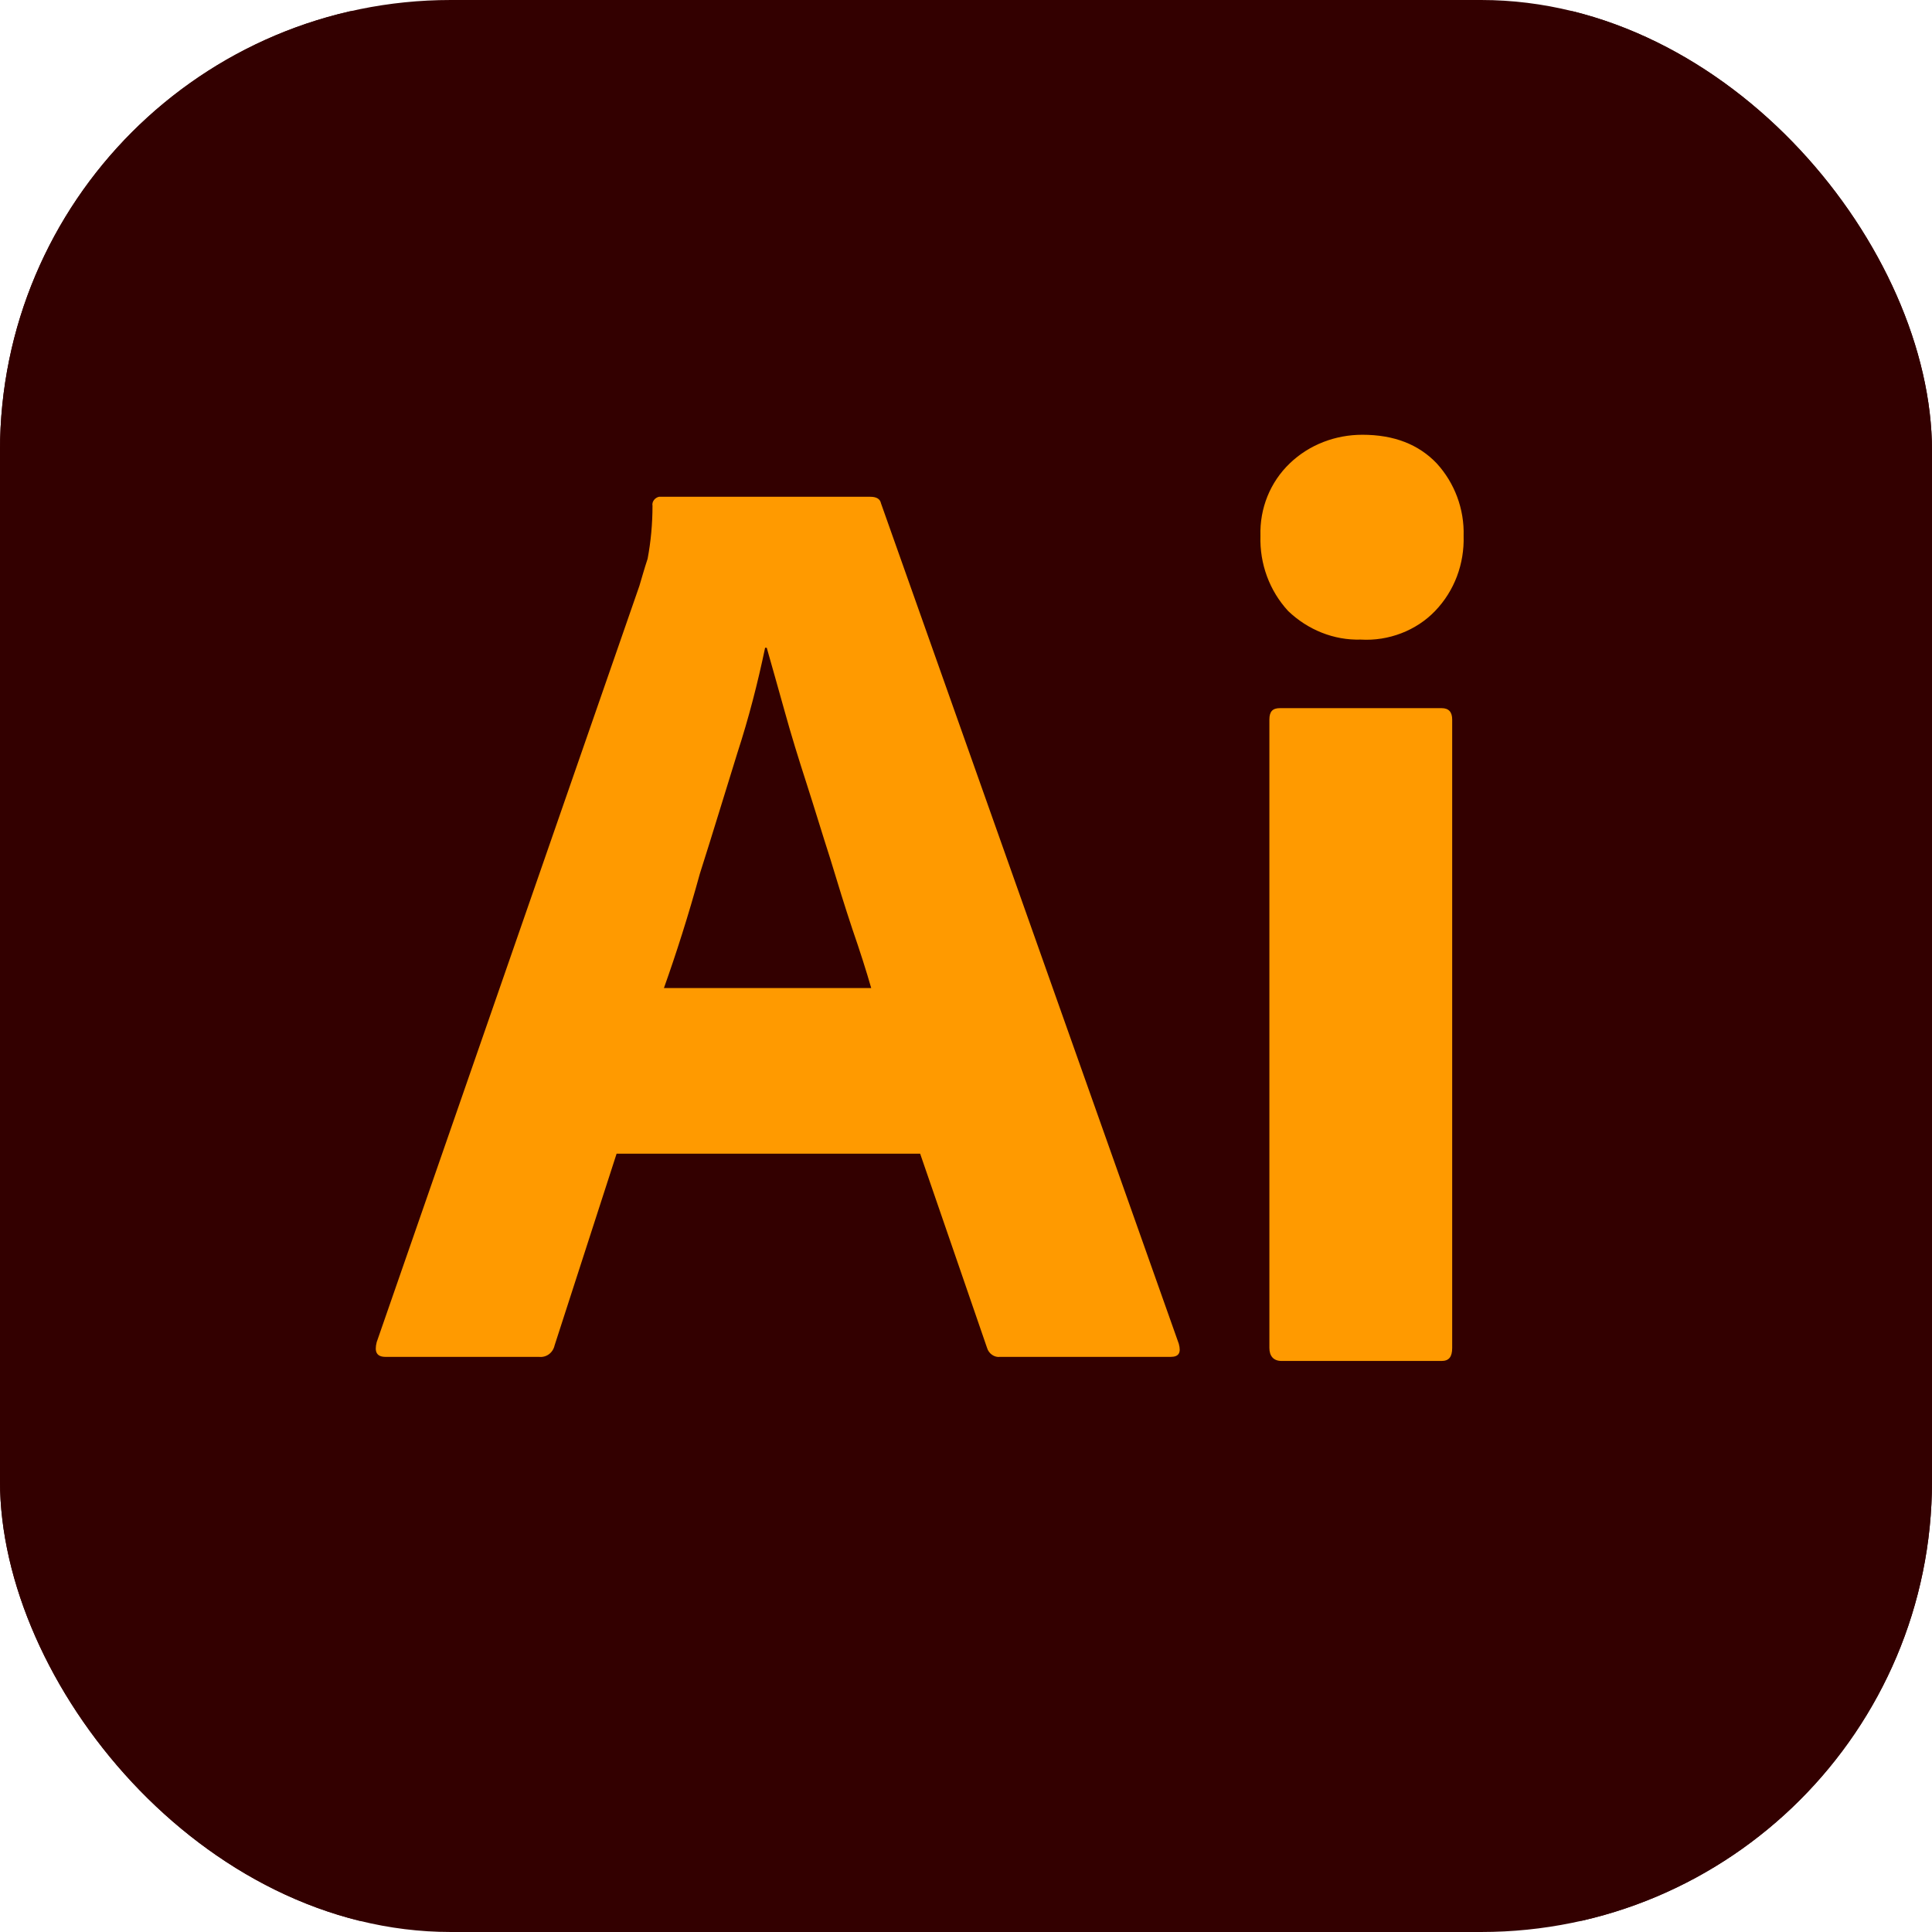 <svg width="60" height="60" viewBox="0 0 60 60" fill="none" xmlns="http://www.w3.org/2000/svg">
<g clip-path="url(#clip0_717_10088)">
<rect width="60" height="60" rx="14" fill="#330000"/>
<g clip-path="url(#clip1_717_10088)">
<path d="M9.95 0.35H49.23C55.185 0.35 60 5.165 60 11.12V48.88C60 54.835 55.185 59.65 49.23 59.65H9.95C3.994 59.65 -0.821 54.835 -0.821 48.88V11.12C-0.821 5.165 3.994 0.35 9.95 0.35Z" fill="#330000"/>
<path d="M28.576 35.829H19.149L17.223 41.784C17.172 42.012 16.97 42.164 16.741 42.139H11.977C11.698 42.139 11.622 41.987 11.698 41.683L19.858 18.191C19.934 17.937 20.011 17.659 20.112 17.354C20.213 16.822 20.264 16.265 20.264 15.707C20.239 15.581 20.34 15.454 20.467 15.428H27.03C27.233 15.428 27.334 15.504 27.36 15.631L36.609 41.733C36.685 42.012 36.609 42.139 36.356 42.139H31.06C30.882 42.164 30.705 42.037 30.654 41.86L28.576 35.829ZM20.619 30.684H27.056C26.904 30.152 26.701 29.518 26.473 28.86C26.245 28.175 26.017 27.441 25.788 26.68C25.535 25.895 25.307 25.134 25.054 24.349C24.8 23.563 24.572 22.828 24.369 22.093C24.167 21.384 23.989 20.725 23.812 20.117H23.761C23.533 21.206 23.254 22.296 22.899 23.386C22.519 24.602 22.139 25.869 21.734 27.136C21.379 28.429 20.999 29.62 20.619 30.684ZM42.261 19.863C41.424 19.889 40.614 19.559 40.005 18.976C39.422 18.343 39.118 17.506 39.144 16.645C39.118 15.783 39.448 14.972 40.056 14.389C40.664 13.806 41.475 13.502 42.311 13.502C43.3 13.502 44.06 13.806 44.617 14.389C45.175 14.998 45.479 15.809 45.454 16.645C45.479 17.506 45.175 18.343 44.567 18.976C43.984 19.584 43.122 19.914 42.261 19.863ZM39.422 41.86V22.347C39.422 22.093 39.524 21.992 39.752 21.992H44.77C44.998 21.992 45.099 22.119 45.099 22.347V41.86C45.099 42.139 44.998 42.266 44.77 42.266H39.803C39.549 42.266 39.422 42.113 39.422 41.86Z" fill="#FF9A00"/>
</g>
</g>
<defs>
<clipPath id="clip0_717_10088">
<rect width="60" height="60" rx="14" fill="white"/>
</clipPath>
<clipPath id="clip1_717_10088">
<rect width="60.821" height="59.3" fill="white" transform="translate(-0.821 0.35)"/>
</clipPath>
</defs>
</svg>
